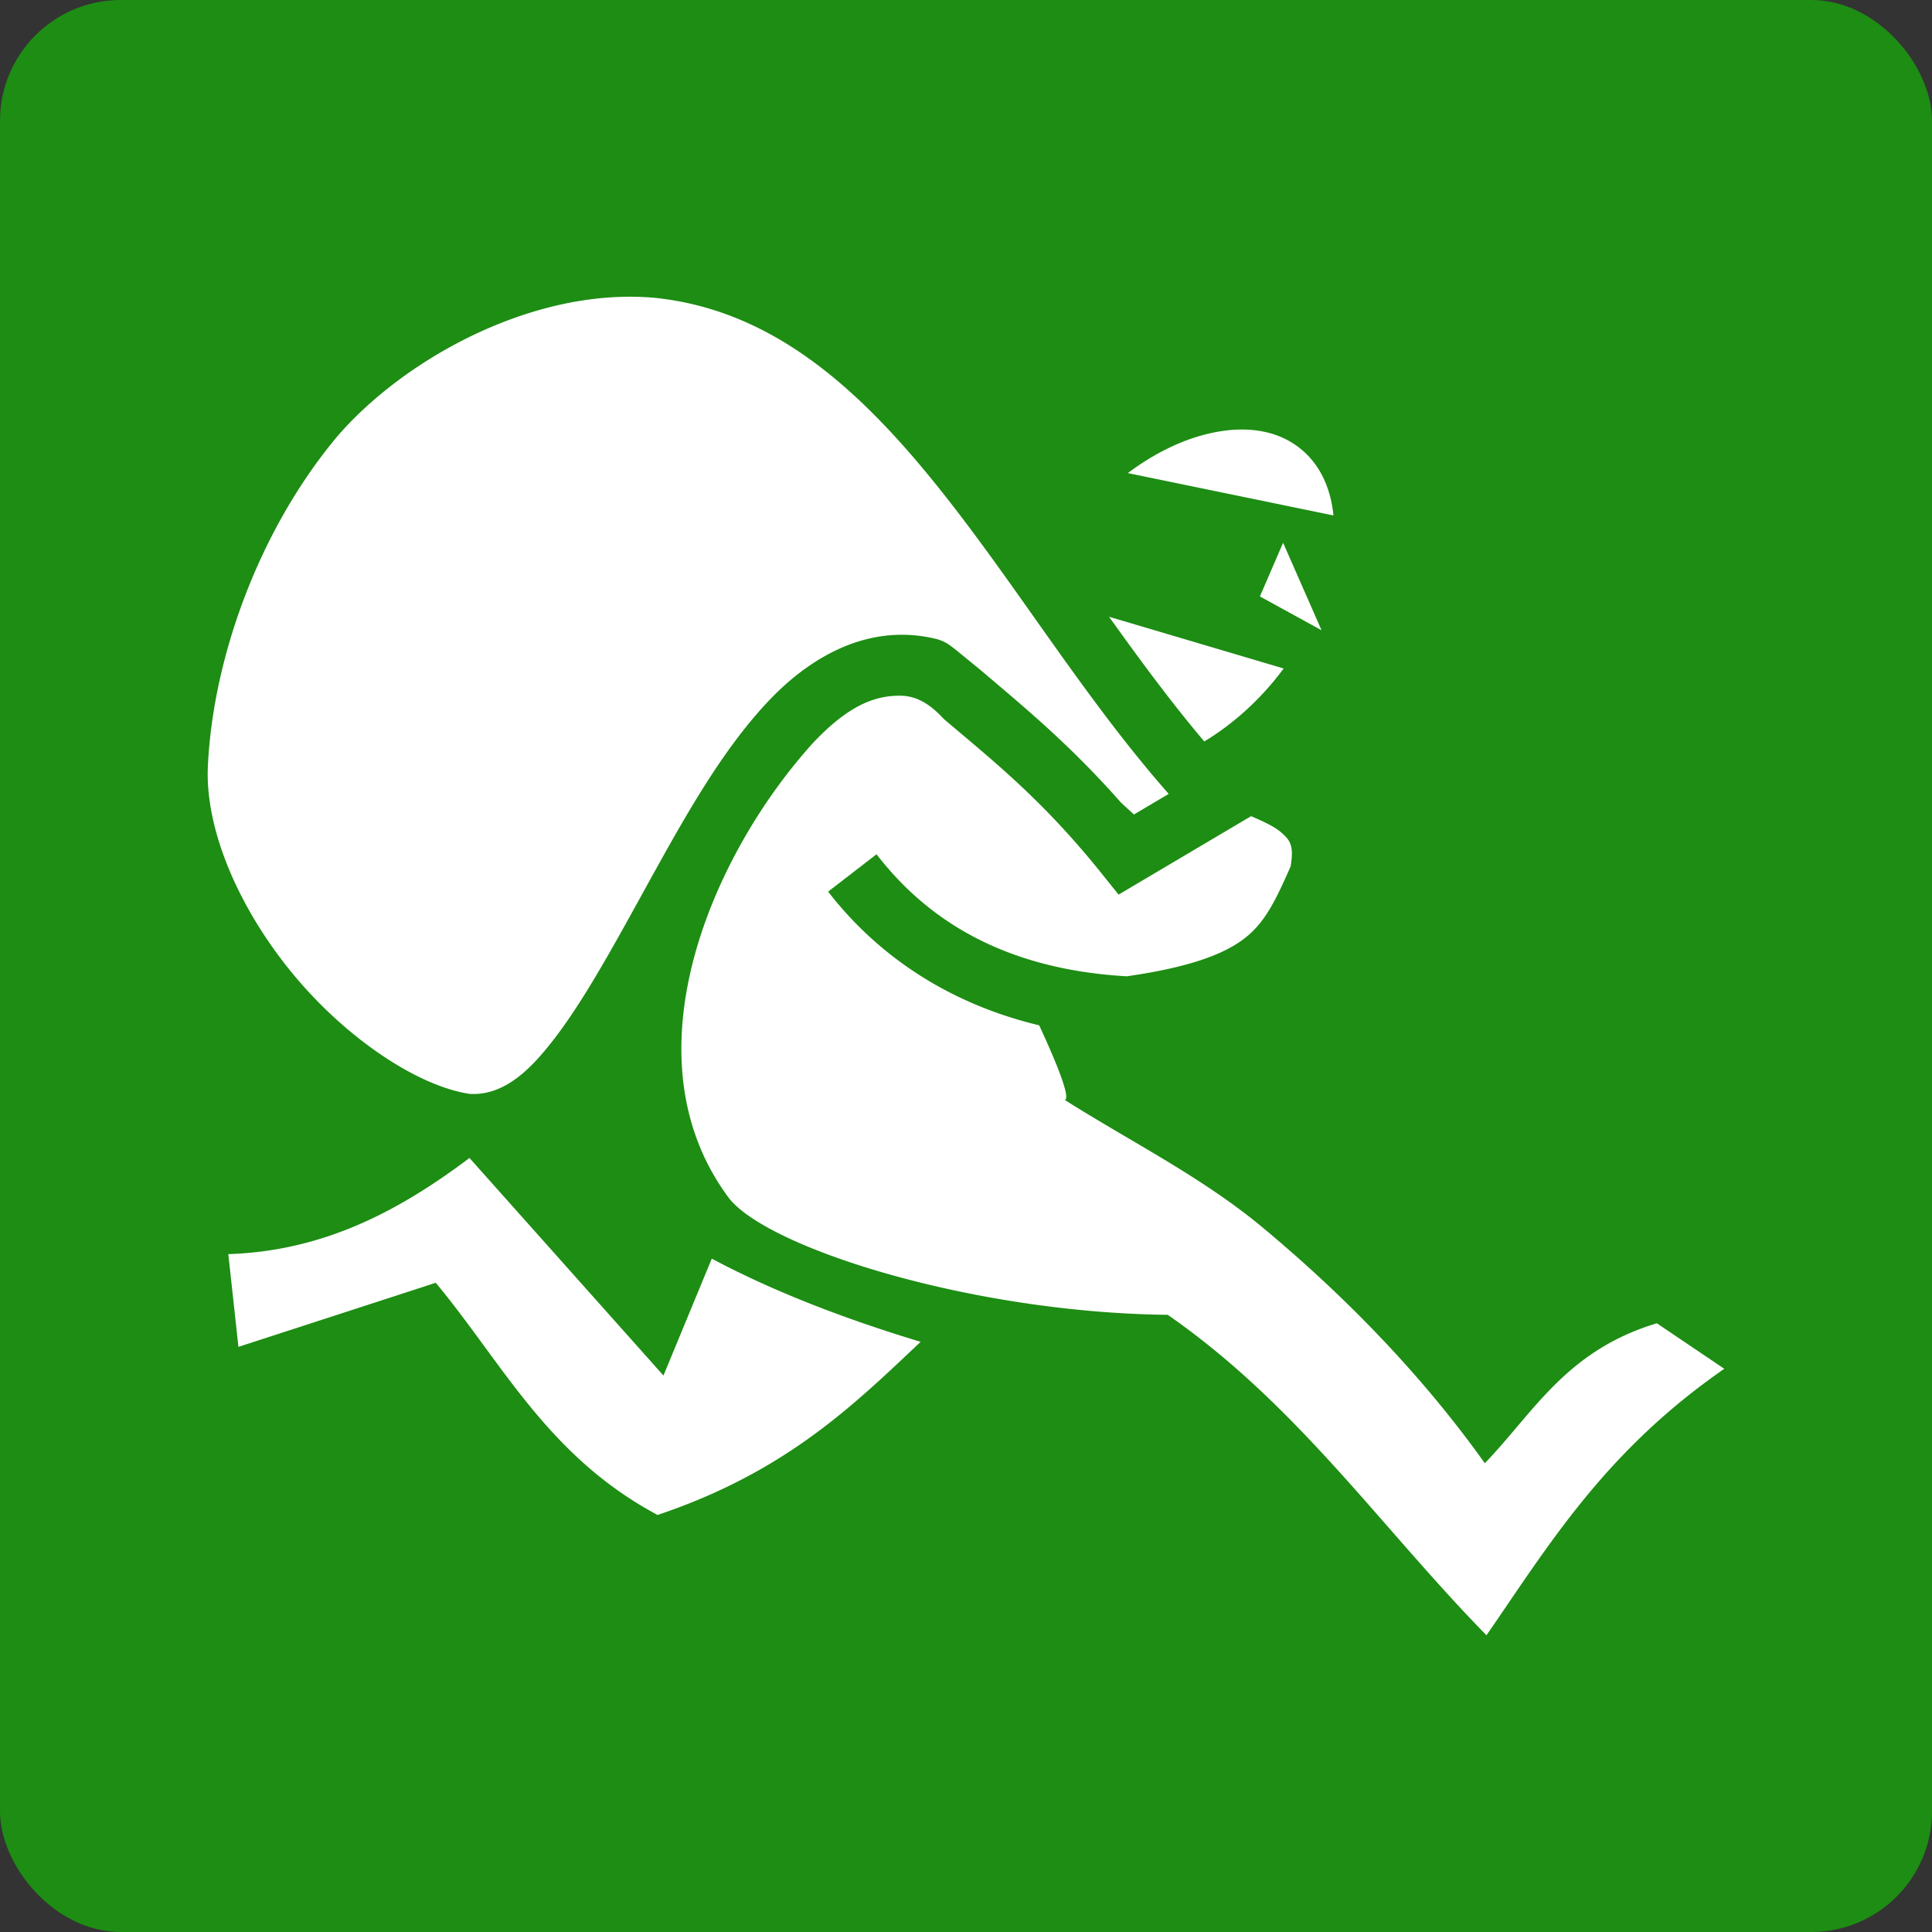 <svg style="height: 512px; width: 512px;" xmlns="http://www.w3.org/2000/svg" viewBox="0 0 512 512"><rect x="0" y="0" width="512" height="512" fill="#333333" stroke="none"/><rect fill="#1d8d13" fill-opacity="1" height="512" width="512" rx="32" ry="32"></rect><g class="" style="" transform="translate(0,0)"><path d="M70.533 100.452c-22.862 27.542-36.27 64.923-37.766 96.702-.9 19.145 9.6 42.616 25.276 61.47 15.674 18.855 36.465 32.678 51.753 35.028 11.256.74 19.522-9.182 25.182-16.5 9.537-12.442 19.204-30.678 29.36-49.014 10.155-18.336 20.77-36.82 33.798-50.467 13.028-13.645 30.24-22.73 49.442-17.89 3.34 1.09 3.565 1.663 12.38 8.788 12.605 10.736 26.244 21.81 41.694 39.33l3.803 3.486 10.238-6.06c-20.92-23.726-38.623-51.403-57.006-76.168-27.153-36.58-54.84-65.76-94.205-69.893-36.138-3.317-74.585 18.428-93.95 41.19zm266.053-2.414c-3.507.063-7.26.632-11.217 1.733-7.08 1.97-14.577 5.722-21.718 11.09l60.545 12.47c-.844-8.415-4.142-15.068-9.524-19.503-4.425-3.646-10.055-5.63-16.6-5.785-.49-.01-.987-.013-1.487-.004zm12.787 33.34l-6.83 15.805 18.148 9.95zm-51.254 21.785c9.177 12.81 18.397 25.33 28.04 36.72 7.273-4.386 14.418-10.424 20.662-18a86.045 86.045 0 0 0 2.713-3.49zm-62.702 23.266c-8.527.283-15.98 4.993-24.262 13.67-29.706 32.65-56.175 92.534-24.877 134.35 11.81 14.805 71.805 33.64 129.122 34.264 38.29 26.563 62.975 62.86 93.86 94.36 18.564-26.89 34.903-54.124 70.025-78.467L459.423 361.2c-26.72 8.057-36.142 26.154-50.656 41.217-18.296-25.715-41.06-49.166-65.555-69.527-17.72-14.73-38.605-25.1-58.11-37.434 2.437-.69-6.538-19.77-7.556-21.99-29.352-7.035-49.364-22.817-62.138-39.367l14.25-11c13.5 17.492 35.288 33.754 73.69 35.933 19.65-2.818 29.578-6.955 35.335-11.704 5.626-4.64 8.615-10.964 12.895-20.618 1.095-6.312-.25-7.85-2.84-10.1-1.95-1.696-5.246-3.2-8.787-4.732l-39.023 23.104-4.886-6.094c-17.46-21.77-31.722-33.02-46.578-45.623-3.633-3.94-7.452-6.648-12.324-6.836a25 25 0 0 0-1.72 0zM109.8 312.53c-20.436 15.367-42.69 27.405-71.017 28.307l2.978 27.315 58.107-18.873c19.65 23.613 32.977 51.093 65.314 68.364 37.673-12.64 57.61-32.233 77.46-50.98-21.403-6.467-42.72-14.485-61.496-24.495l-14.232 34.423z" fill="#fff" fill-opacity="1" transform="translate(25.6, 25.6) scale(0.9, 0.9) rotate(-360, 256, 256) skewX(0) skewY(0)"></path></g></svg>